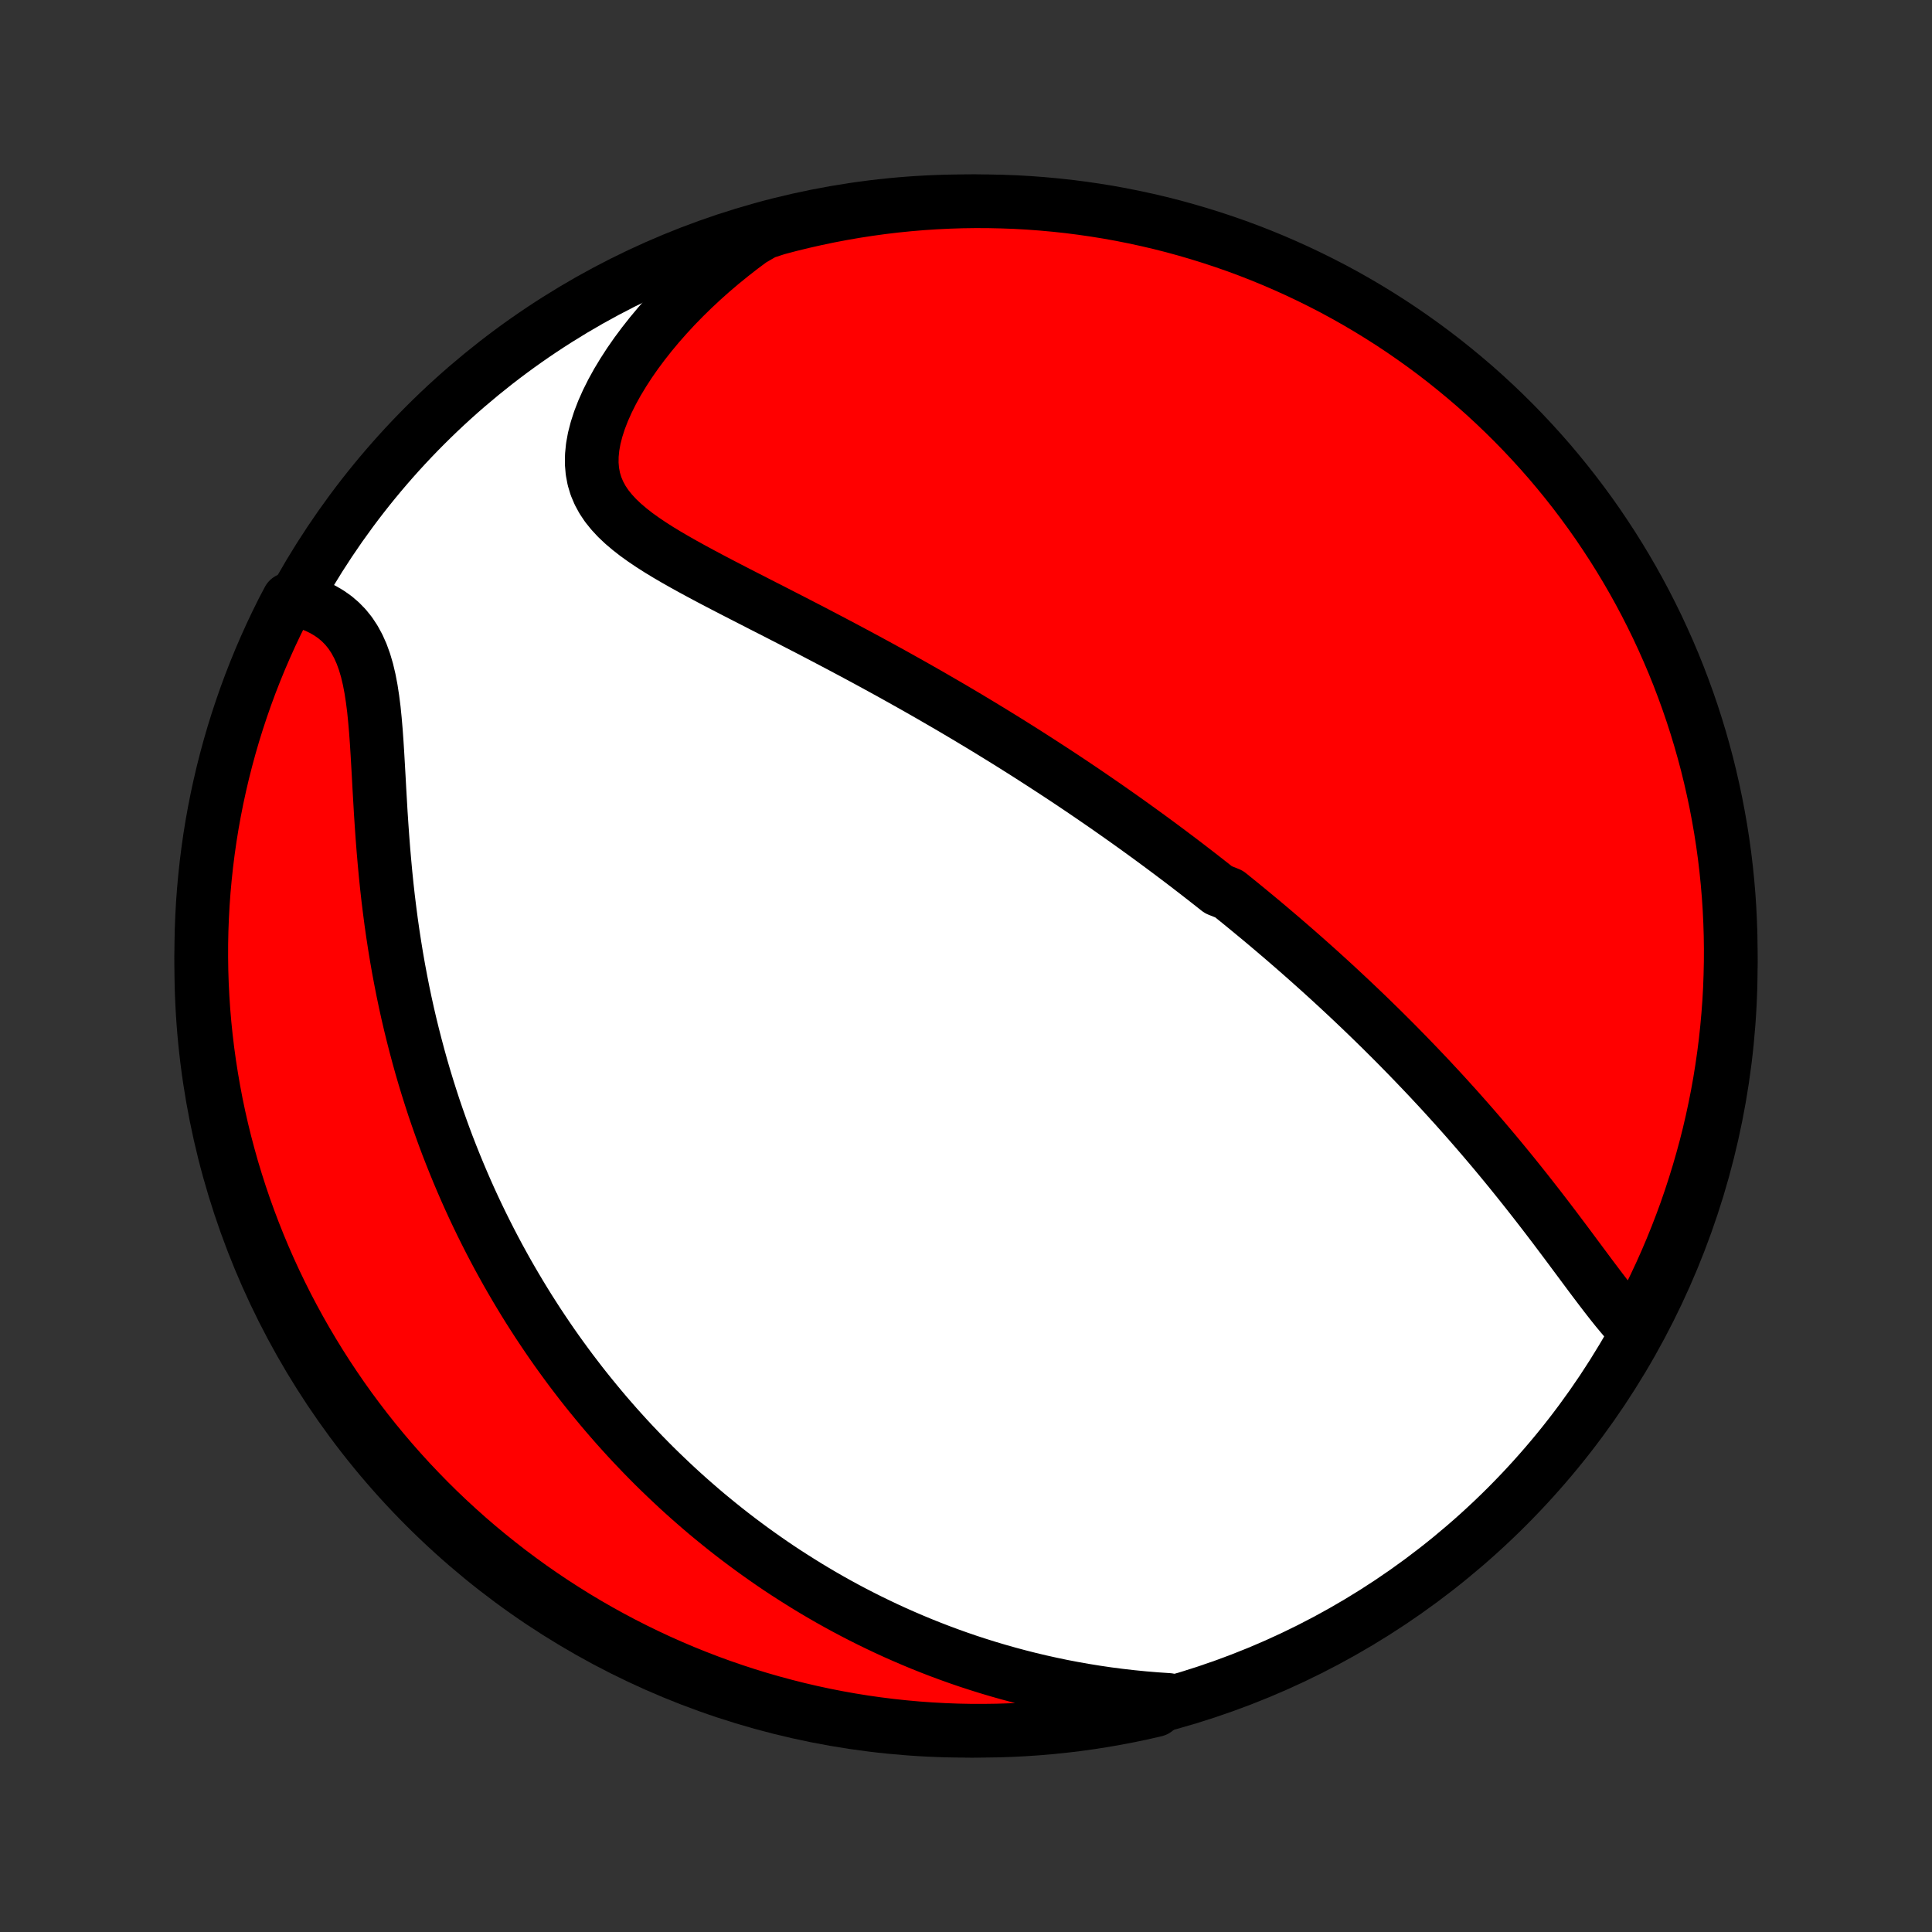 <?xml version="1.0" encoding="utf-8" standalone="no"?>
<!DOCTYPE svg PUBLIC "-//W3C//DTD SVG 1.1//EN"
  "http://www.w3.org/Graphics/SVG/1.1/DTD/svg11.dtd">
<!-- Created with matplotlib (http://matplotlib.org/) -->
<svg height="72pt" version="1.1" viewBox="0 0 72 72" width="72pt" xmlns="http://www.w3.org/2000/svg" xmlns:xlink="http://www.w3.org/1999/xlink">
 <rect x="0" y="0" width="72" height="72" fill="#333333" stroke="none"/>
 <defs>
  <style type="text/css">
*{stroke-linecap:butt;stroke-linejoin:round;}
  </style>
 </defs>
 <g id="figure_1">
  <g id="patch_1">
   <path d="
M0 72
L72 72
L72 0
L0 0
z
" style="fill:none;"/>
  </g>
  <g id="axes_1">
   <g id="PatchCollection_1">
    <defs>
     <path d="
M36 -7.5
C43.558 -7.5 50.808 -10.503 56.153 -15.848
C61.497 -21.192 64.5 -28.442 64.5 -36
C64.5 -43.558 61.497 -50.808 56.153 -56.153
C50.808 -61.497 43.558 -64.5 36 -64.5
C28.442 -64.5 21.192 -61.497 15.848 -56.153
C10.503 -50.808 7.5 -43.558 7.5 -36
C7.5 -28.442 10.503 -21.192 15.848 -15.848
C21.192 -10.503 28.442 -7.5 36 -7.5
z
" id="C0_0_a811fe30f3"/>
     <path d="
M60.824 -22.533
L60.628 -22.748
L60.434 -22.974
L60.24 -23.208
L60.047 -23.449
L59.855 -23.695
L59.662 -23.947
L59.469 -24.202
L59.275 -24.46
L59.081 -24.721
L58.886 -24.983
L58.691 -25.245
L58.495 -25.509
L58.298 -25.773
L58.1 -26.036
L57.902 -26.299
L57.703 -26.56
L57.503 -26.821
L57.303 -27.08
L57.102 -27.337
L56.901 -27.593
L56.699 -27.847
L56.497 -28.099
L56.295 -28.349
L56.093 -28.596
L55.89 -28.842
L55.688 -29.085
L55.485 -29.325
L55.282 -29.564
L55.08 -29.799
L54.877 -30.033
L54.675 -30.264
L54.473 -30.492
L54.271 -30.719
L54.069 -30.942
L53.868 -31.164
L53.667 -31.383
L53.466 -31.599
L53.266 -31.814
L53.065 -32.026
L52.865 -32.236
L52.666 -32.443
L52.467 -32.649
L52.268 -32.852
L52.07 -33.054
L51.872 -33.253
L51.674 -33.45
L51.477 -33.646
L51.279 -33.839
L51.083 -34.031
L50.886 -34.221
L50.69 -34.409
L50.494 -34.595
L50.299 -34.78
L50.103 -34.963
L49.908 -35.145
L49.713 -35.325
L49.518 -35.504
L49.323 -35.681
L49.129 -35.857
L48.934 -36.031
L48.739 -36.205
L48.545 -36.377
L48.35 -36.548
L48.156 -36.717
L47.961 -36.886
L47.766 -37.054
L47.571 -37.22
L47.376 -37.386
L47.18 -37.551
L46.985 -37.715
L46.788 -37.878
L46.592 -38.04
L46.395 -38.202
L46.198 -38.363
L46 -38.523
L45.802 -38.683
L45.404 -38.842
L45.204 -39
L45.003 -39.158
L44.801 -39.316
L44.599 -39.473
L44.396 -39.629
L44.192 -39.786
L43.987 -39.942
L43.781 -40.097
L43.574 -40.253
L43.366 -40.408
L43.157 -40.563
L42.946 -40.718
L42.734 -40.873
L42.522 -41.027
L42.307 -41.182
L42.092 -41.336
L41.874 -41.491
L41.656 -41.645
L41.435 -41.8
L41.214 -41.955
L40.99 -42.109
L40.765 -42.264
L40.538 -42.419
L40.309 -42.575
L40.078 -42.73
L39.845 -42.886
L39.61 -43.042
L39.373 -43.198
L39.134 -43.354
L38.892 -43.511
L38.649 -43.668
L38.403 -43.826
L38.155 -43.984
L37.904 -44.142
L37.651 -44.301
L37.395 -44.46
L37.137 -44.619
L36.876 -44.779
L36.612 -44.94
L36.346 -45.1
L36.077 -45.262
L35.805 -45.423
L35.53 -45.586
L35.252 -45.748
L34.971 -45.911
L34.688 -46.075
L34.401 -46.239
L34.112 -46.403
L33.819 -46.568
L33.524 -46.733
L33.226 -46.899
L32.924 -47.065
L32.62 -47.231
L32.313 -47.398
L32.003 -47.565
L31.691 -47.732
L31.375 -47.9
L31.057 -48.068
L30.737 -48.236
L30.414 -48.405
L30.09 -48.574
L29.763 -48.742
L29.434 -48.912
L29.104 -49.081
L28.773 -49.251
L28.44 -49.42
L28.107 -49.591
L27.774 -49.761
L27.441 -49.932
L27.109 -50.103
L26.778 -50.275
L26.449 -50.448
L26.122 -50.622
L25.799 -50.797
L25.48 -50.973
L25.166 -51.151
L24.858 -51.331
L24.558 -51.513
L24.267 -51.699
L23.986 -51.888
L23.717 -52.081
L23.462 -52.28
L23.222 -52.484
L22.999 -52.695
L22.796 -52.914
L22.613 -53.141
L22.454 -53.378
L22.32 -53.625
L22.211 -53.883
L22.13 -54.152
L22.077 -54.433
L22.052 -54.725
L22.056 -55.029
L22.087 -55.343
L22.146 -55.668
L22.232 -56.001
L22.342 -56.342
L22.476 -56.689
L22.633 -57.041
L22.811 -57.397
L23.009 -57.756
L23.226 -58.115
L23.459 -58.475
L23.709 -58.834
L23.974 -59.19
L24.253 -59.544
L24.545 -59.894
L24.849 -60.239
L25.164 -60.58
L25.49 -60.914
L25.825 -61.242
L26.17 -61.564
L26.522 -61.878
L26.883 -62.185
L27.251 -62.484
L27.625 -62.776
L28.005 -63.058
L28.478 -63.333
L28.959 -63.489
L29.442 -63.617
L29.927 -63.735
L30.414 -63.845
L30.902 -63.947
L31.392 -64.04
L31.884 -64.125
L32.377 -64.201
L32.871 -64.269
L33.365 -64.328
L33.861 -64.378
L34.358 -64.42
L34.854 -64.453
L35.352 -64.477
L35.849 -64.493
L36.346 -64.5
L36.844 -64.498
L37.341 -64.487
L37.837 -64.469
L38.333 -64.441
L38.829 -64.404
L39.323 -64.359
L39.817 -64.306
L40.309 -64.243
L40.8 -64.172
L41.29 -64.093
L41.778 -64.005
L42.264 -63.908
L42.748 -63.803
L43.23 -63.69
L43.71 -63.568
L44.188 -63.437
L44.663 -63.298
L45.136 -63.151
L45.605 -62.996
L46.072 -62.833
L46.536 -62.661
L46.997 -62.481
L47.454 -62.293
L47.907 -62.097
L48.358 -61.893
L48.804 -61.681
L49.246 -61.462
L49.685 -61.235
L50.119 -61
L50.549 -60.757
L50.974 -60.507
L51.395 -60.249
L51.812 -59.984
L52.223 -59.712
L52.629 -59.432
L53.031 -59.145
L53.427 -58.852
L53.818 -58.551
L54.203 -58.243
L54.583 -57.929
L54.958 -57.608
L55.326 -57.281
L55.689 -56.946
L56.045 -56.606
L56.396 -56.259
L56.74 -55.906
L57.078 -55.547
L57.41 -55.182
L57.735 -54.812
L58.053 -54.435
L58.365 -54.053
L58.67 -53.665
L58.968 -53.272
L59.259 -52.874
L59.543 -52.471
L59.819 -52.062
L60.089 -51.649
L60.351 -51.231
L60.606 -50.808
L60.853 -50.381
L61.093 -49.949
L61.325 -49.513
L61.549 -49.073
L61.766 -48.629
L61.974 -48.181
L62.175 -47.73
L62.368 -47.275
L62.553 -46.816
L62.729 -46.354
L62.898 -45.889
L63.058 -45.422
L63.21 -44.951
L63.354 -44.477
L63.489 -44.001
L63.617 -43.522
L63.735 -43.041
L63.845 -42.558
L63.947 -42.073
L64.04 -41.586
L64.125 -41.098
L64.201 -40.608
L64.269 -40.116
L64.328 -39.623
L64.378 -39.129
L64.42 -38.635
L64.453 -38.139
L64.477 -37.642
L64.493 -37.146
L64.5 -36.648
L64.498 -36.151
L64.487 -35.654
L64.469 -35.156
L64.441 -34.659
L64.404 -34.163
L64.359 -33.667
L64.306 -33.171
L64.243 -32.677
L64.172 -32.183
L64.093 -31.691
L64.005 -31.2
L63.908 -30.71
L63.803 -30.222
L63.69 -29.736
L63.568 -29.252
L63.437 -28.77
L63.298 -28.29
L63.151 -27.812
L62.996 -27.337
L62.833 -26.864
L62.661 -26.395
L62.481 -25.928
L62.293 -25.464
L62.097 -25.003
L61.893 -24.546
L61.681 -24.093
L61.462 -23.642
z
" id="C0_1_4318d9d91d"/>
     <path d="
M43.54 -8.649
L43.078 -8.68
L42.622 -8.718
L42.17 -8.763
L41.724 -8.814
L41.284 -8.871
L40.849 -8.935
L40.42 -9.004
L39.997 -9.079
L39.579 -9.159
L39.168 -9.245
L38.762 -9.335
L38.363 -9.43
L37.969 -9.53
L37.581 -9.634
L37.199 -9.742
L36.822 -9.854
L36.452 -9.97
L36.086 -10.089
L35.727 -10.212
L35.372 -10.339
L35.024 -10.468
L34.68 -10.601
L34.342 -10.736
L34.008 -10.875
L33.68 -11.016
L33.356 -11.159
L33.038 -11.305
L32.724 -11.454
L32.415 -11.604
L32.11 -11.757
L31.809 -11.912
L31.513 -12.069
L31.221 -12.228
L30.933 -12.389
L30.649 -12.552
L30.369 -12.717
L30.093 -12.883
L29.821 -13.052
L29.552 -13.222
L29.286 -13.393
L29.024 -13.566
L28.766 -13.741
L28.511 -13.918
L28.259 -14.096
L28.009 -14.276
L27.764 -14.457
L27.52 -14.64
L27.28 -14.824
L27.043 -15.01
L26.808 -15.198
L26.576 -15.387
L26.346 -15.577
L26.119 -15.77
L25.895 -15.964
L25.673 -16.159
L25.453 -16.356
L25.235 -16.555
L25.02 -16.756
L24.807 -16.958
L24.595 -17.162
L24.386 -17.367
L24.179 -17.575
L23.974 -17.784
L23.771 -17.996
L23.569 -18.209
L23.369 -18.424
L23.172 -18.641
L22.975 -18.86
L22.781 -19.082
L22.588 -19.305
L22.397 -19.531
L22.208 -19.759
L22.02 -19.989
L21.833 -20.221
L21.648 -20.456
L21.465 -20.694
L21.283 -20.933
L21.103 -21.176
L20.924 -21.421
L20.746 -21.669
L20.57 -21.92
L20.396 -22.173
L20.223 -22.43
L20.051 -22.689
L19.881 -22.952
L19.712 -23.217
L19.545 -23.486
L19.379 -23.759
L19.215 -24.034
L19.052 -24.313
L18.89 -24.596
L18.731 -24.882
L18.572 -25.172
L18.416 -25.465
L18.261 -25.762
L18.108 -26.064
L17.956 -26.369
L17.806 -26.679
L17.658 -26.992
L17.512 -27.31
L17.368 -27.632
L17.226 -27.959
L17.086 -28.289
L16.948 -28.625
L16.812 -28.965
L16.678 -29.309
L16.547 -29.659
L16.419 -30.013
L16.293 -30.372
L16.169 -30.735
L16.049 -31.104
L15.931 -31.477
L15.816 -31.855
L15.704 -32.239
L15.596 -32.627
L15.491 -33.02
L15.389 -33.417
L15.29 -33.82
L15.195 -34.227
L15.104 -34.639
L15.017 -35.055
L14.934 -35.476
L14.854 -35.901
L14.779 -36.33
L14.708 -36.764
L14.641 -37.2
L14.578 -37.641
L14.52 -38.084
L14.465 -38.53
L14.415 -38.978
L14.369 -39.429
L14.327 -39.881
L14.288 -40.334
L14.253 -40.788
L14.221 -41.241
L14.191 -41.694
L14.165 -42.144
L14.139 -42.592
L14.115 -43.037
L14.09 -43.477
L14.065 -43.911
L14.038 -44.338
L14.008 -44.757
L13.973 -45.166
L13.933 -45.565
L13.884 -45.95
L13.827 -46.321
L13.759 -46.676
L13.679 -47.015
L13.585 -47.334
L13.476 -47.635
L13.351 -47.914
L13.21 -48.173
L13.053 -48.411
L12.879 -48.627
L12.689 -48.822
L12.484 -48.997
L12.264 -49.152
L12.032 -49.288
L11.789 -49.406
L11.535 -49.506
L11.272 -49.59
L10.755 -49.659
L10.528 -49.227
L10.309 -48.784
L10.097 -48.337
L9.894 -47.887
L9.698 -47.433
L9.511 -46.976
L9.331 -46.515
L9.16 -46.051
L8.997 -45.584
L8.842 -45.115
L8.695 -44.642
L8.557 -44.167
L8.427 -43.689
L8.305 -43.209
L8.192 -42.726
L8.087 -42.242
L7.991 -41.756
L7.903 -41.268
L7.824 -40.778
L7.754 -40.287
L7.692 -39.795
L7.639 -39.301
L7.594 -38.807
L7.558 -38.311
L7.531 -37.815
L7.512 -37.318
L7.502 -36.821
L7.501 -36.324
L7.508 -35.827
L7.524 -35.329
L7.549 -34.832
L7.582 -34.335
L7.624 -33.839
L7.675 -33.343
L7.734 -32.849
L7.802 -32.355
L7.879 -31.862
L7.964 -31.37
L8.057 -30.88
L8.159 -30.392
L8.27 -29.905
L8.389 -29.42
L8.517 -28.937
L8.652 -28.456
L8.797 -27.978
L8.949 -27.502
L9.11 -27.028
L9.279 -26.558
L9.456 -26.09
L9.641 -25.625
L9.834 -25.163
L10.035 -24.705
L10.244 -24.25
L10.461 -23.799
L10.685 -23.351
L10.918 -22.907
L11.158 -22.467
L11.405 -22.032
L11.661 -21.6
L11.923 -21.173
L12.193 -20.75
L12.47 -20.333
L12.754 -19.919
L13.045 -19.511
L13.344 -19.108
L13.649 -18.71
L13.961 -18.317
L14.28 -17.93
L14.605 -17.548
L14.937 -17.172
L15.275 -16.801
L15.62 -16.437
L15.97 -16.078
L16.327 -15.725
L16.69 -15.379
L17.059 -15.039
L17.433 -14.705
L17.814 -14.377
L18.2 -14.057
L18.591 -13.743
L18.987 -13.435
L19.389 -13.135
L19.795 -12.841
L20.207 -12.555
L20.623 -12.276
L21.045 -12.004
L21.47 -11.739
L21.9 -11.482
L22.335 -11.232
L22.773 -10.99
L23.216 -10.755
L23.663 -10.528
L24.113 -10.309
L24.567 -10.097
L25.024 -9.894
L25.485 -9.698
L25.949 -9.511
L26.416 -9.331
L26.885 -9.16
L27.358 -8.997
L27.833 -8.842
L28.311 -8.695
L28.791 -8.557
L29.274 -8.427
L29.758 -8.305
L30.244 -8.192
L30.732 -8.087
L31.222 -7.991
L31.713 -7.903
L32.205 -7.824
L32.699 -7.754
L33.193 -7.692
L33.689 -7.639
L34.185 -7.594
L34.682 -7.558
L35.179 -7.531
L35.676 -7.512
L36.173 -7.502
L36.671 -7.501
L37.168 -7.508
L37.665 -7.524
L38.161 -7.549
L38.657 -7.582
L39.151 -7.624
L39.645 -7.675
L40.138 -7.734
L40.63 -7.802
L41.12 -7.879
L41.608 -7.964
L42.095 -8.057
L42.58 -8.159
L43.063 -8.27
z
" id="C0_2_5089738064"/>
    </defs>
    <g clip-path="url(#p1bffca34e9)">
     <use style="fill:#ffffff;stroke:#000000;stroke-width:2.0;" x="0.0" xlink:href="#C0_0_a811fe30f3" y="72.0"/>
    </g>
    <g clip-path="url(#p1bffca34e9)">
     <use style="fill:#ff0000;stroke:#000000;stroke-width:2.0;" x="0.0" xlink:href="#C0_1_4318d9d91d" y="72.0"/>
    </g>
    <g clip-path="url(#p1bffca34e9)">
     <use style="fill:#ff0000;stroke:#000000;stroke-width:2.0;" x="0.0" xlink:href="#C0_2_5089738064" y="72.0"/>
    </g>
   </g>
  </g>
 </g>
 <defs>
  <clipPath id="p1bffca34e9">
   <rect height="72.0" width="72.0" x="0.0" y="0.0"/>
  </clipPath>
 </defs>
</svg>
